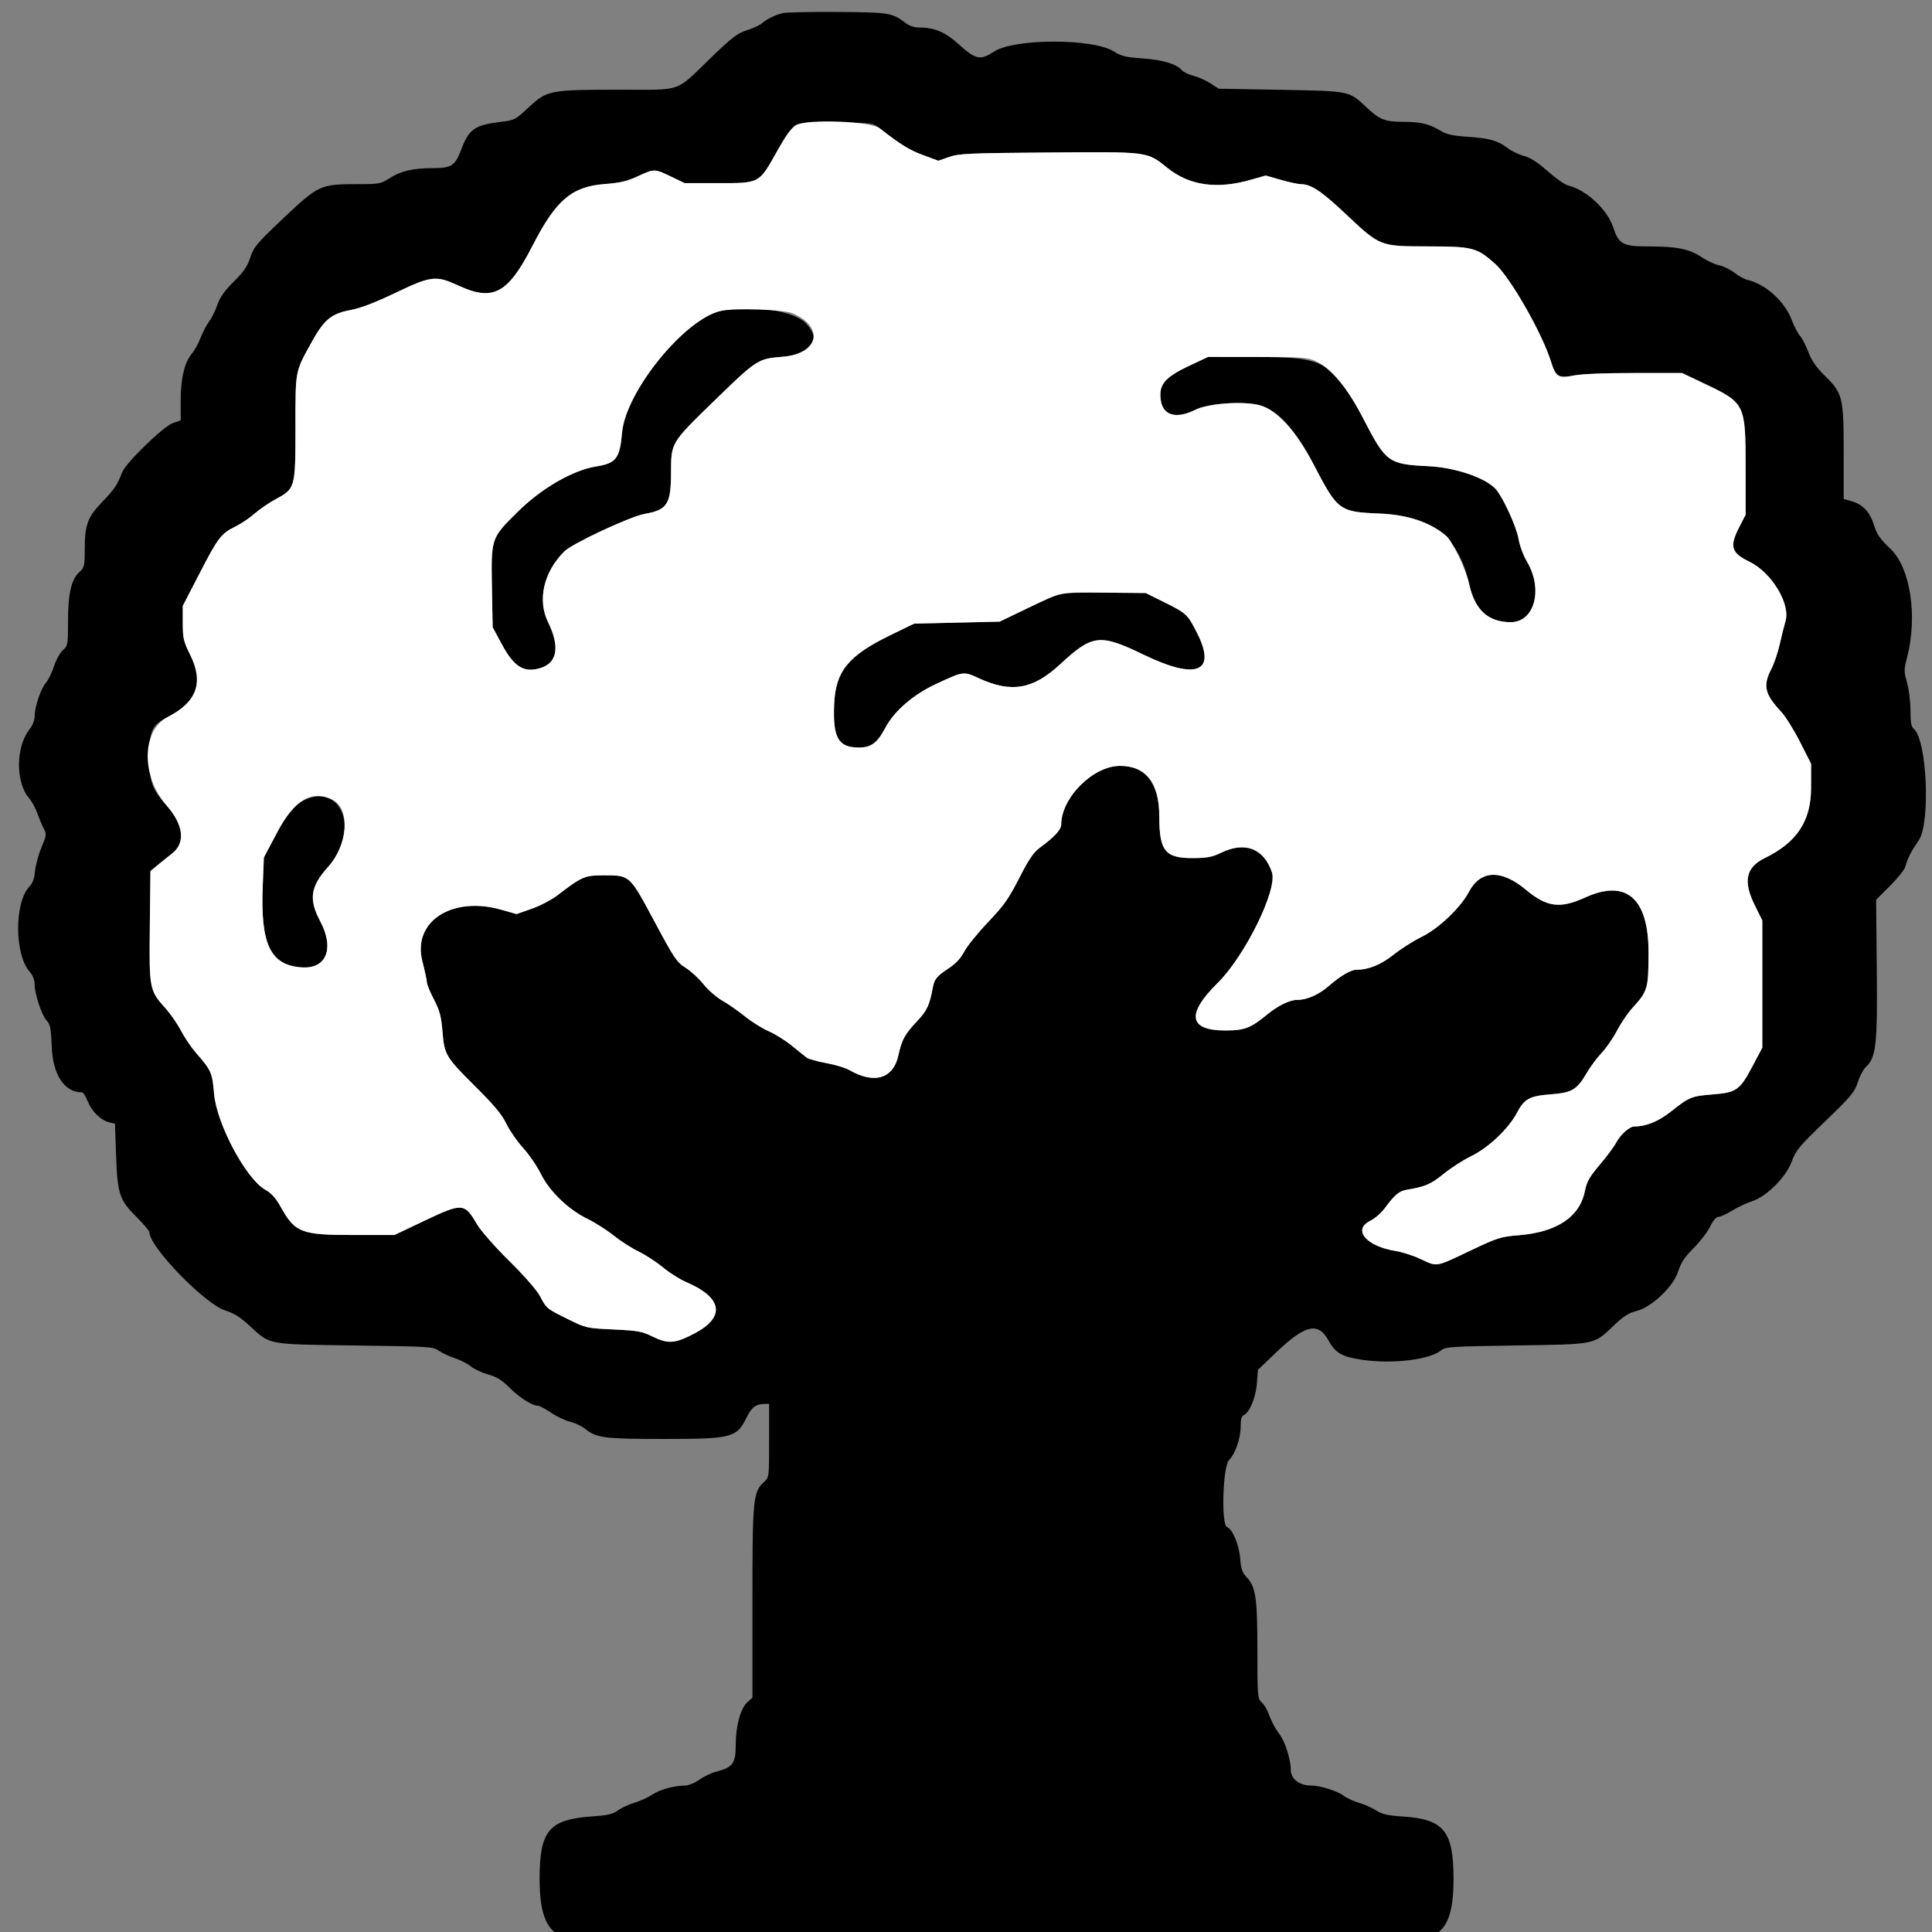 <?xml version="1.0" encoding="UTF-8" standalone="no"?>
<svg
   xmlns:dc="http://purl.org/dc/elements/1.1/"
   xmlns:cc="http://creativecommons.org/ns#"
   xmlns:rdf="http://www.w3.org/1999/02/22-rdf-syntax-ns#"
   xmlns:svg="http://www.w3.org/2000/svg"
   xmlns="http://www.w3.org/2000/svg"
   xmlns:sodipodi="http://sodipodi.sourceforge.net/DTD/sodipodi-0.dtd"
   xmlns:inkscape="http://www.inkscape.org/namespaces/inkscape"
   id="svg"
   version="1.1"
   width="30"
   height="30"
   viewBox="0 0 30 30"
   inkscape:version="0.91 r13725"
   sodipodi:docname="tree2.svg">
  <rect x="0" y="0" width="30" height="30" fill="#808080" stroke="none"/>
  <defs
     id="defs8" />
  <sodipodi:namedview
     pagecolor="#ffffff"
     bordercolor="#666666"
     borderopacity="1"
     objecttolerance="10"
     gridtolerance="10"
     guidetolerance="10"
     inkscape:pageopacity="0"
     inkscape:pageshadow="2"
     inkscape:window-width="1536"
     inkscape:window-height="801"
     id="namedview6"
     showgrid="false"
     inkscape:zoom="9.44"
     inkscape:cx="15.439863"
     inkscape:cy="19.640174"
     inkscape:window-x="-8"
     inkscape:window-y="-8"
     inkscape:window-maximized="1"
     inkscape:current-layer="svg" />
  <g
     id="svgg"
     transform="matrix(0.081,0,0,0.078,-0.985,-0.323)">
    <path
       id="path0"
       d="m 162.2,6.756 c -1.487,0.378 -2.952,1.127 -4,2.044 -0.44,0.385 -1.744,1.006 -2.897,1.381 -1.784,0.58 -2.822,1.408 -6.949,5.55 -6.868,6.893 -5.116,6.263 -17.434,6.266 -13.355,0.004 -13.879,0.109 -17.381,3.49 -2.621,2.531 -2.726,2.586 -5.528,2.938 -4.813,0.604 -5.948,1.43 -7.388,5.375 -1.22,3.342 -1.866,3.798 -5.393,3.81 -3.924,0.012 -6.191,0.556 -8.389,2.012 -1.701,1.127 -1.971,1.178 -6.237,1.178 -7.005,0 -7.404,0.191 -14.067,6.734 -5.154,5.061 -5.728,5.767 -6.386,7.856 -0.56,1.774 -1.282,2.87 -3.184,4.828 -1.784,1.839 -2.647,3.107 -3.143,4.623 -0.375,1.149 -1.09,2.645 -1.588,3.324 -0.497,0.679 -1.232,2.135 -1.632,3.235 -0.401,1.1 -1.137,2.493 -1.636,3.095 -1.419,1.711 -2.168,4.956 -2.168,9.386 l 0,3.958 -1.5,0.526 c -1.793,0.629 -9.012,7.909 -9.72,9.802 -0.971,2.598 -1.434,3.311 -3.808,5.875 -2.85,3.076 -3.372,4.572 -3.372,9.665 0,3.066 -0.086,3.435 -1.007,4.3 -1.561,1.466 -2.193,4.288 -2.193,9.796 0,4.667 -0.039,4.894 -1.002,5.799 -0.551,0.518 -1.309,1.944 -1.683,3.17 -0.374,1.225 -1.08,2.721 -1.568,3.323 -1.006,1.241 -2.147,4.799 -2.147,6.693 0,0.729 -0.419,1.814 -0.988,2.561 -2.663,3.491 -2.686,10.598 -0.046,13.739 0.514,0.611 1.23,1.981 1.59,3.043 0.361,1.062 0.913,2.429 1.228,3.038 0.523,1.011 0.481,1.332 -0.472,3.669 -0.575,1.409 -1.129,3.523 -1.231,4.698 -0.128,1.473 -0.464,2.436 -1.081,3.102 -2.897,3.126 -2.879,13.468 0.03,16.924 0.624,0.743 0.97,1.655 0.97,2.56 0,1.929 1.373,6.181 2.331,7.222 0.654,0.711 0.814,1.569 0.94,5.056 0.206,5.703 2.412,9.2 5.801,9.2 0.231,0 0.717,0.779 1.081,1.732 0.78,2.042 2.469,3.783 4.089,4.215 l 1.158,0.308 0.209,6.173 c 0.265,7.804 0.635,8.981 3.879,12.339 1.382,1.43 2.512,2.817 2.512,3.083 0,2.93 10.706,14.375 14.593,15.6 1.613,0.509 2.823,1.305 4.667,3.07 3.957,3.789 3.183,3.64 20.208,3.875 14.261,0.197 14.913,0.239 16,1.037 0.622,0.458 1.997,1.126 3.055,1.484 1.057,0.358 2.45,1.095 3.095,1.638 0.645,0.542 2.147,1.27 3.338,1.616 1.649,0.479 2.626,1.11 4.104,2.649 1.887,1.965 4.349,3.581 5.454,3.581 0.3,0 1.409,0.614 2.465,1.365 1.056,0.751 2.692,1.559 3.636,1.797 0.945,0.238 2.227,0.858 2.851,1.377 2.258,1.882 3.575,2.061 15.134,2.061 13.019,0 13.966,-0.249 15.835,-4.172 1.031,-2.163 1.753,-2.746 3.465,-2.8 l 0.9,-0.028 0,7.33 c 0,7.316 -0.002,7.332 -1.007,8.277 -2.069,1.943 -2.193,3.299 -2.193,23.92 l 0,18.981 -0.954,0.884 c -1.324,1.227 -2.246,4.733 -2.246,8.541 0,3.659 -0.559,4.449 -3.752,5.307 -0.906,0.243 -2.358,0.963 -3.227,1.601 -0.911,0.669 -2.095,1.163 -2.8,1.169 -2.112,0.017 -4.766,0.793 -6.282,1.838 -0.804,0.554 -2.316,1.264 -3.361,1.579 -1.046,0.314 -2.458,0.994 -3.139,1.51 -1,0.756 -1.935,0.988 -4.839,1.197 -8.413,0.605 -10.2,2.789 -10.2,12.466 0,7.356 1.49,10.737 5.228,11.865 3.19,0.963 162.754,0.773 165.267,-0.196 3.41,-1.316 4.705,-4.527 4.705,-11.669 0,-9.533 -1.824,-11.878 -9.666,-12.428 -2.982,-0.209 -4.018,-0.452 -5.144,-1.209 -0.776,-0.521 -2.251,-1.2 -3.279,-1.51 -1.028,-0.309 -2.353,-0.943 -2.945,-1.408 -1.241,-0.976 -4.549,-2.044 -6.339,-2.046 -2.183,-0.003 -3.827,-1.344 -3.827,-3.121 0,-2.054 -1.075,-5.599 -2.147,-7.078 -0.903,-1.247 -1.439,-2.312 -2.249,-4.471 -0.262,-0.699 -0.821,-1.582 -1.241,-1.962 -0.711,-0.644 -0.763,-1.353 -0.763,-10.365 0,-10.503 -0.307,-12.601 -2.129,-14.556 -0.763,-0.82 -1.016,-1.612 -1.169,-3.658 -0.203,-2.714 -1.466,-5.846 -2.52,-6.25 -1.148,-0.441 -0.818,-12.043 0.379,-13.316 1.245,-1.325 2.239,-4.339 2.239,-6.793 0,-1.332 0.183,-2.014 0.582,-2.167 1.075,-0.412 2.33,-3.558 2.53,-6.338 l 0.192,-2.675 3.528,-3.503 c 5.546,-5.506 8.036,-6.09 10.006,-2.346 1.307,2.483 2.557,3.236 6.368,3.833 5.878,0.921 13.179,-0.007 15.32,-1.948 0.672,-0.609 2.255,-0.708 14.215,-0.893 15.466,-0.239 14.889,-0.118 18.728,-3.92 1.901,-1.882 2.904,-2.554 4.359,-2.921 2.915,-0.734 7.128,-4.872 8.036,-7.893 0.516,-1.718 1.227,-2.832 2.973,-4.658 1.262,-1.32 2.689,-3.255 3.173,-4.3 0.542,-1.173 1.137,-1.9 1.556,-1.9 0.372,0 1.568,-0.566 2.656,-1.257 1.088,-0.691 2.788,-1.523 3.778,-1.849 2.806,-0.925 6.534,-4.789 7.639,-7.918 0.791,-2.242 1.422,-3.03 6.43,-8.031 4.963,-4.955 5.625,-5.778 6.228,-7.745 0.371,-1.21 1.065,-2.577 1.543,-3.038 1.977,-1.909 2.241,-4.352 2.102,-19.416 l -0.128,-13.889 2.634,-2.729 c 1.449,-1.501 2.763,-3.179 2.919,-3.728 0.549,-1.937 1.11,-3.087 2.619,-5.374 2.286,-3.463 1.567,-20.107 -0.96,-22.204 -0.471,-0.392 -0.626,-1.3 -0.626,-3.677 0,-1.736 -0.296,-4.22 -0.657,-5.519 -0.609,-2.19 -0.609,-2.552 0,-4.976 2.06,-8.199 0.641,-17.896 -3.163,-21.626 -1.991,-1.952 -2.605,-2.867 -3.155,-4.699 -0.799,-2.659 -2.126,-4.143 -4.28,-4.789 l -1.545,-0.463 0,-9.073 c 0,-11.145 -0.182,-11.937 -3.536,-15.371 -1.731,-1.773 -2.609,-3.078 -3.247,-4.829 -0.481,-1.32 -1.199,-2.76 -1.596,-3.2 -0.396,-0.44 -1.114,-1.88 -1.596,-3.2 -1.334,-3.659 -5.012,-7.108 -8.459,-7.934 -0.568,-0.136 -1.712,-0.787 -2.542,-1.447 -0.829,-0.659 -2.132,-1.315 -2.893,-1.458 -0.762,-0.143 -2.277,-0.873 -3.366,-1.622 -2.397,-1.649 -4.725,-2.139 -10.166,-2.139 -4.963,0 -5.721,-0.428 -6.794,-3.838 -1.11,-3.531 -5.237,-7.483 -8.673,-8.305 -0.587,-0.141 -2.333,-1.417 -3.879,-2.835 -1.958,-1.798 -3.332,-2.717 -4.532,-3.032 -0.946,-0.248 -2.351,-0.947 -3.121,-1.552 -1.939,-1.524 -3.466,-1.972 -7.724,-2.269 -2.804,-0.195 -4.008,-0.467 -5.076,-1.144 -2.181,-1.385 -3.879,-1.825 -7.034,-1.825 -3.752,0 -4.697,-0.385 -7.366,-3 -3.238,-3.174 -3.045,-3.134 -16.4,-3.381 L 245.8,21.8 244.2,20.73 c -0.88,-0.589 -2.344,-1.265 -3.253,-1.503 -0.91,-0.238 -1.9,-0.731 -2.2,-1.095 -1.031,-1.249 -3.71,-2.086 -7.557,-2.361 -3.217,-0.23 -4.053,-0.442 -5.531,-1.403 -4.019,-2.612 -19.051,-2.583 -22.928,0.045 -2.634,1.784 -3.519,1.604 -6.681,-1.366 -2.77,-2.602 -4.736,-3.447 -8.016,-3.447 -0.619,0 -1.555,-0.335 -2.08,-0.743 C 183.136,6.66 182.823,6.605 172.8,6.525 167.63,6.484 162.86,6.588 162.2,6.756 m 18.638,22.951 c 3.946,3.209 5.624,4.285 8.28,5.309 l 2.919,1.125 2.081,-0.751 c 1.886,-0.68 3.67,-0.764 18.965,-0.891 19.434,-0.16 18.933,-0.228 22.911,3.096 4.168,3.482 9.449,4.262 15.906,2.348 l 2.9,-0.86 2.9,0.86 c 1.595,0.473 3.311,0.859 3.813,0.858 1.966,-0.002 3.981,1.389 8.683,5.995 6.524,6.392 6.505,6.384 15.558,6.395 8.763,0.011 9.498,0.207 13.021,3.468 2.914,2.698 9.01,13.781 10.725,19.5 0.91,3.033 1.411,3.343 4.403,2.725 1.438,-0.297 5.897,-0.484 11.532,-0.484 l 9.186,0 4.39,2.166 c 7.674,3.788 7.789,4.033 7.789,16.57 l 0,9.484 -1.187,2.39 c -1.954,3.931 -1.607,5.176 1.937,6.965 4.237,2.138 7.888,8.4 6.895,11.825 -0.255,0.88 -0.752,2.95 -1.106,4.6 -0.353,1.65 -1.069,3.849 -1.591,4.887 -1.676,3.335 -1.303,5.039 1.869,8.547 0.813,0.899 2.437,3.599 3.609,6 l 2.131,4.366 -0.005,4.8 c -0.006,6.571 -2.715,10.84 -8.855,13.951 -3.674,1.862 -4.229,4.64 -1.897,9.505 l 1.4,2.921 0,12.668 0,12.667 -1.9,3.729 c -2.407,4.723 -3.051,5.195 -7.616,5.573 -4.07,0.337 -4.496,0.519 -8.014,3.42 -2.374,1.959 -4.764,2.966 -7.036,2.966 -0.892,0 -2.618,1.6 -3.418,3.169 -0.419,0.822 -1.85,2.825 -3.179,4.452 -1.97,2.411 -2.494,3.367 -2.832,5.169 -0.972,5.181 -5.339,8.236 -12.655,8.854 -3.543,0.299 -4.027,0.459 -9.453,3.135 -6.613,3.262 -6.162,3.185 -9.416,1.598 -1.379,-0.673 -3.509,-1.386 -4.734,-1.586 -5.66,-0.921 -8.376,-4.242 -4.914,-6.008 0.868,-0.442 2.118,-1.565 2.778,-2.494 1.954,-2.75 2.768,-3.45 4.319,-3.714 3.415,-0.582 4.578,-1.105 6.976,-3.14 1.386,-1.175 3.774,-2.77 5.307,-3.543 3.287,-1.659 7.147,-5.456 8.739,-8.597 1.422,-2.806 2.422,-3.375 6.501,-3.699 4.065,-0.323 4.992,-0.892 6.865,-4.211 0.725,-1.284 2.021,-3.097 2.879,-4.028 0.859,-0.932 2.181,-2.923 2.94,-4.425 0.758,-1.503 2.091,-3.542 2.962,-4.532 2.94,-3.341 3.079,-3.836 3.09,-11 0.018,-10.855 -4.262,-14.72 -12.162,-10.982 -4.809,2.275 -7.331,1.929 -11.358,-1.558 -4.73,-4.095 -8.704,-3.933 -10.923,0.446 -1.59,3.139 -5.824,7.314 -9.089,8.962 -1.509,0.762 -3.917,2.353 -5.351,3.536 -2.437,2.011 -4.787,2.996 -7.146,2.996 -1.041,0 -3.088,1.25 -5.205,3.178 -1.946,1.772 -4.22,2.822 -6.114,2.822 -1.452,0 -3.665,1.123 -5.806,2.948 -3.119,2.658 -4.281,3.121 -7.879,3.136 -7.101,0.031 -7.647,-3.216 -1.586,-9.433 5.286,-5.423 11.547,-18.667 10.427,-22.059 -1.576,-4.776 -5.183,-6.199 -9.797,-3.866 -1.62,0.819 -2.611,1.017 -5.218,1.042 -5.45,0.054 -6.582,-1.372 -6.582,-8.292 0,-6.643 -2.559,-10.063 -7.531,-10.063 -5.164,0 -11.269,6.338 -11.269,11.7 0,0.995 -1.376,2.529 -4.153,4.629 -1.149,0.869 -2.081,2.305 -3.902,6.011 -2.027,4.124 -2.938,5.462 -5.96,8.753 -1.962,2.137 -4.019,4.778 -4.572,5.868 -0.667,1.316 -1.643,2.418 -2.908,3.282 -2.367,1.617 -2.815,2.181 -3.13,3.944 -0.618,3.453 -1.107,4.537 -2.976,6.602 -2.395,2.644 -2.968,3.722 -3.594,6.757 -0.979,4.749 -4.632,5.898 -9.474,2.979 -0.698,-0.42 -2.662,-1.031 -4.366,-1.357 -1.703,-0.326 -3.383,-0.811 -3.731,-1.077 -0.349,-0.267 -1.65,-1.346 -2.893,-2.398 -1.242,-1.052 -3.228,-2.342 -4.412,-2.866 -1.185,-0.524 -3.232,-1.853 -4.549,-2.954 -1.317,-1.1 -3.291,-2.527 -4.385,-3.17 -1.094,-0.643 -2.711,-2.109 -3.592,-3.258 -0.882,-1.149 -2.424,-2.621 -3.426,-3.271 -1.675,-1.086 -2.161,-1.836 -5.955,-9.203 -4.786,-9.291 -4.673,-9.184 -9.724,-9.184 -3.659,0 -4.177,0.233 -8.898,3.997 -1.1,0.876 -3.308,2.071 -4.907,2.655 l -2.907,1.06 -2.893,-0.857 c -9.476,-2.809 -17.101,2.334 -15.165,10.229 0.48,1.955 0.872,3.865 0.872,4.245 0,0.38 0.605,1.901 1.345,3.381 1.096,2.193 1.397,3.355 1.629,6.29 0.373,4.737 0.611,5.154 6.274,11 3.666,3.784 5.121,5.599 5.984,7.461 0.628,1.354 2.067,3.514 3.2,4.8 1.133,1.287 2.67,3.616 3.416,5.178 1.677,3.51 5.272,7.105 8.966,8.965 1.422,0.716 3.653,2.192 4.957,3.279 1.304,1.088 3.464,2.527 4.8,3.199 1.336,0.673 3.445,2.101 4.688,3.174 1.242,1.073 3.249,2.39 4.46,2.925 6.918,3.06 7.557,6.917 1.681,10.159 -3.812,2.102 -5.154,2.208 -8.206,0.646 -1.956,-1.002 -2.761,-1.151 -7.414,-1.378 -5.155,-0.251 -5.263,-0.276 -8.6,-1.982 -4.239,-2.166 -4.232,-2.161 -5.468,-4.599 -0.62,-1.225 -2.96,-4.01 -5.927,-7.058 -2.772,-2.847 -5.46,-6.023 -6.186,-7.309 -2.413,-4.276 -2.765,-4.299 -10.144,-0.66 l -5.677,2.8 -7.863,0 c -10.08,0 -11.196,-0.456 -14.01,-5.723 -0.884,-1.655 -1.722,-2.605 -2.914,-3.304 -3.678,-2.155 -9.302,-13.117 -9.788,-19.078 -0.343,-4.205 -0.545,-4.685 -3.421,-8.095 -0.927,-1.1 -2.24,-3.106 -2.918,-4.458 -0.678,-1.351 -1.99,-3.331 -2.915,-4.4 -3.161,-3.65 -3.201,-3.865 -3.067,-16.372 L 41,177.537 l 1.493,-1.268 c 0.82,-0.698 2.042,-1.719 2.714,-2.269 2.548,-2.086 2.131,-5.683 -1.101,-9.494 -2.861,-3.372 -3.267,-4.562 -3.288,-9.646 -0.023,-5.307 0.435,-6.35 3.508,-7.989 5.599,-2.988 6.934,-6.864 4.274,-12.415 -1.26,-2.628 -1.4,-3.261 -1.4,-6.307 l 0,-3.386 3.22,-6.478 c 3.572,-7.183 4.123,-7.928 6.916,-9.35 1.065,-0.542 2.696,-1.686 3.625,-2.542 0.929,-0.856 2.758,-2.154 4.064,-2.884 3.743,-2.093 3.774,-2.211 3.774,-14.349 10e-4,-11.343 -0.075,-10.912 2.917,-16.564 2.569,-4.854 3.88,-6.002 7.703,-6.747 1.875,-0.365 4.654,-1.471 8.528,-3.395 6.894,-3.423 7.778,-3.529 12.109,-1.454 6.659,3.191 9.472,1.614 14.199,-7.958 4.496,-9.104 7.513,-11.767 13.9,-12.269 2.864,-0.225 4.202,-0.553 6.245,-1.529 3.208,-1.534 3.216,-1.534 6.4,0.052 l 2.6,1.295 6.47,0.005 c 7.958,0.005 7.771,0.109 11.198,-6.23 3.335,-6.171 3.034,-6.018 11.57,-5.878 6.803,0.111 6.845,0.118 8.2,1.219 m -30.364,36.296 c -6.936,1.464 -18.37,16.026 -19.065,24.28 -0.433,5.138 -1.128,6.076 -4.972,6.716 -4.445,0.739 -10.454,4.338 -14.967,8.966 -5.226,5.359 -5.174,5.197 -4.999,15.389 l 0.132,7.646 1.682,3.258 c 2.415,4.678 4.322,5.907 7.538,4.857 3.197,-1.044 3.692,-4.287 1.395,-9.142 -2.075,-4.385 -0.825,-10.001 3.127,-14.056 1.57,-1.611 12.595,-6.956 15.424,-7.478 4.328,-0.799 5.023,-1.938 5.031,-8.239 0.007,-5.923 -0.015,-5.883 7.946,-13.927 8.526,-8.615 8.672,-8.714 13.364,-9.103 5.83,-0.483 7.672,-3.112 4.617,-6.592 -2.254,-2.567 -10.274,-3.838 -16.253,-2.575 m 89.697,10.942 c -4.781,2.337 -5.935,3.796 -5.475,6.928 0.442,3.013 2.99,3.724 6.617,1.848 2.467,-1.277 9.108,-1.777 12.273,-0.925 3.394,0.914 7.013,5.033 10.438,11.88 4.565,9.125 4.878,9.366 12.601,9.701 10.003,0.434 15.213,4.695 17.181,14.053 1.081,5.136 3.642,7.57 7.966,7.57 4.572,0 6.261,-6.55 3.109,-12.059 -0.699,-1.22 -1.404,-3.215 -1.627,-4.596 -0.378,-2.347 -3.032,-8.34 -4.358,-9.843 -1.999,-2.265 -7.747,-4.291 -12.908,-4.55 -7.643,-0.385 -8.154,-0.769 -12.412,-9.338 -5.668,-11.407 -7.29,-12.393 -20.405,-12.405 l -9.429,-0.009 -3.571,1.745 M 215.2,122.374 c -0.55,0.18 -3.34,1.496 -6.2,2.924 l -5.2,2.595 -8.2,0.199 -8.2,0.199 -4.6,2.326 c -8.056,4.074 -10.461,7.154 -10.727,13.736 -0.271,6.702 0.782,8.601 4.767,8.601 2.329,0 3.517,-0.928 5.051,-3.943 1.689,-3.318 5.353,-6.603 9.709,-8.704 5.35,-2.58 5.22,-2.562 8.314,-1.097 6.15,2.914 10.302,2.158 15.465,-2.816 6.205,-5.978 7.612,-6.146 16.039,-1.914 10.155,5.1 14.017,3.478 10.237,-4.301 -1.822,-3.75 -2.037,-3.957 -6.455,-6.23 l -3.4,-1.749 -7.8,-0.077 c -4.29,-0.043 -8.25,0.07 -8.8,0.251 M 69.532,163.957 c -1.597,1.013 -2.135,1.766 -4.305,6.023 l -2.481,4.866 -0.219,5.677 c -0.448,11.627 1.455,15.764 7.451,16.198 4.775,0.345 6.352,-3.763 3.544,-9.232 -2.21,-4.306 -1.851,-6.856 1.514,-10.746 6.55,-7.57 2.201,-17.672 -5.504,-12.786"
       inkscape:connector-curvature="0"
       style="fill:#000000;fill-rule:evenodd;stroke:none" />
    <path
       id="path1"
       d="m 164.668,29.088 c -0.725,0.455 -2.022,2.357 -3.6,5.278 -3.427,6.339 -3.24,6.235 -11.198,6.23 l -6.47,-0.005 -2.6,-1.295 c -3.184,-1.586 -3.192,-1.586 -6.4,-0.052 -2.043,0.976 -3.381,1.304 -6.245,1.529 -6.387,0.502 -9.404,3.165 -13.9,12.269 -4.727,9.572 -7.54,11.149 -14.199,7.958 -4.331,-2.075 -5.215,-1.969 -12.109,1.454 -3.874,1.924 -6.653,3.03 -8.528,3.395 -3.823,0.745 -5.134,1.893 -7.703,6.747 -2.992,5.652 -2.916,5.221 -2.917,16.564 0,12.138 -0.031,12.256 -3.774,14.349 -1.306,0.73 -3.135,2.028 -4.064,2.884 -0.929,0.856 -2.56,2 -3.625,2.542 -2.793,1.422 -3.344,2.167 -6.916,9.35 l -3.22,6.478 0,3.386 c 0,3.046 0.14,3.679 1.4,6.307 2.66,5.551 1.325,9.427 -4.274,12.415 -5.044,2.691 -5.158,11.815 -0.22,17.635 3.232,3.811 3.649,7.408 1.101,9.494 -0.672,0.55 -1.894,1.571 -2.714,2.269 L 41,177.537 40.882,188.57 c -0.134,12.507 -0.094,12.722 3.067,16.372 0.925,1.069 2.237,3.049 2.915,4.4 0.678,1.352 1.991,3.358 2.918,4.458 2.876,3.41 3.078,3.89 3.421,8.095 0.486,5.961 6.11,16.923 9.788,19.078 1.192,0.699 2.03,1.649 2.914,3.304 2.814,5.267 3.93,5.723 14.01,5.723 l 7.863,0 5.677,-2.8 c 7.379,-3.639 7.731,-3.616 10.144,0.66 0.726,1.286 3.414,4.462 6.186,7.309 2.967,3.048 5.307,5.833 5.927,7.058 1.236,2.438 1.229,2.433 5.468,4.599 3.337,1.706 3.445,1.731 8.6,1.982 4.653,0.227 5.458,0.376 7.414,1.378 3.052,1.562 4.394,1.456 8.206,-0.646 5.876,-3.242 5.237,-7.099 -1.681,-10.159 -1.211,-0.535 -3.218,-1.852 -4.46,-2.925 -1.243,-1.073 -3.352,-2.501 -4.688,-3.174 -1.336,-0.672 -3.496,-2.111 -4.8,-3.199 -1.304,-1.087 -3.535,-2.563 -4.957,-3.279 -3.694,-1.86 -7.289,-5.455 -8.966,-8.965 -0.746,-1.562 -2.283,-3.891 -3.416,-5.178 -1.133,-1.286 -2.572,-3.446 -3.2,-4.8 -0.863,-1.862 -2.318,-3.677 -5.984,-7.461 -5.663,-5.846 -5.901,-6.263 -6.274,-11 -0.232,-2.935 -0.533,-4.097 -1.629,-6.29 -0.74,-1.48 -1.345,-3.001 -1.345,-3.381 0,-0.38 -0.392,-2.29 -0.872,-4.245 -1.936,-7.895 5.689,-13.038 15.165,-10.229 l 2.893,0.857 2.907,-1.06 c 1.599,-0.584 3.807,-1.779 4.907,-2.655 4.721,-3.764 5.239,-3.997 8.898,-3.997 5.051,0 4.938,-0.107 9.724,9.184 3.794,7.367 4.28,8.117 5.955,9.203 1.002,0.65 2.544,2.122 3.426,3.271 0.881,1.149 2.498,2.615 3.592,3.258 1.094,0.643 3.068,2.07 4.385,3.17 1.317,1.101 3.364,2.43 4.549,2.954 1.184,0.524 3.17,1.814 4.412,2.866 1.243,1.052 2.544,2.131 2.893,2.398 0.348,0.266 2.028,0.751 3.731,1.077 1.704,0.326 3.668,0.937 4.366,1.357 4.842,2.919 8.495,1.77 9.474,-2.979 0.626,-3.035 1.199,-4.113 3.594,-6.757 1.869,-2.065 2.358,-3.149 2.976,-6.602 0.315,-1.763 0.763,-2.327 3.13,-3.944 1.265,-0.864 2.241,-1.966 2.908,-3.282 0.553,-1.09 2.61,-3.731 4.572,-5.868 3.022,-3.291 3.933,-4.629 5.96,-8.753 1.821,-3.706 2.753,-5.142 3.902,-6.011 2.777,-2.1 4.153,-3.634 4.153,-4.629 0,-5.362 6.105,-11.7 11.269,-11.7 4.972,0 7.531,3.42 7.531,10.063 0,6.92 1.132,8.346 6.582,8.292 2.607,-0.025 3.598,-0.223 5.218,-1.042 4.614,-2.333 8.221,-0.91 9.797,3.866 1.12,3.392 -5.141,16.636 -10.427,22.059 -6.061,6.217 -5.515,9.464 1.586,9.433 3.598,-0.015 4.76,-0.478 7.879,-3.136 2.141,-1.825 4.354,-2.948 5.806,-2.948 1.894,0 4.168,-1.05 6.114,-2.822 2.117,-1.928 4.164,-3.178 5.205,-3.178 2.359,0 4.709,-0.985 7.146,-2.996 1.434,-1.183 3.842,-2.774 5.351,-3.536 3.265,-1.648 7.499,-5.823 9.089,-8.962 2.219,-4.379 6.193,-4.541 10.923,-0.446 4.027,3.487 6.549,3.833 11.358,1.558 7.9,-3.738 12.18,0.127 12.162,10.982 -0.011,7.164 -0.15,7.659 -3.09,11 -0.871,0.99 -2.204,3.029 -2.962,4.532 -0.759,1.502 -2.081,3.493 -2.94,4.425 -0.858,0.931 -2.154,2.744 -2.879,4.028 -1.873,3.319 -2.8,3.888 -6.865,4.211 -4.079,0.324 -5.079,0.893 -6.501,3.699 -1.592,3.141 -5.452,6.938 -8.739,8.597 -1.533,0.773 -3.921,2.368 -5.307,3.543 -2.398,2.035 -3.561,2.558 -6.976,3.14 -1.551,0.264 -2.365,0.964 -4.319,3.714 -0.66,0.929 -1.91,2.052 -2.778,2.494 -3.462,1.766 -0.746,5.087 4.914,6.008 1.225,0.2 3.355,0.913 4.734,1.586 3.254,1.587 2.803,1.664 9.416,-1.598 5.426,-2.676 5.91,-2.836 9.453,-3.135 7.316,-0.618 11.683,-3.673 12.655,-8.854 0.338,-1.802 0.862,-2.758 2.832,-5.169 1.329,-1.627 2.76,-3.63 3.179,-4.452 0.8,-1.569 2.526,-3.169 3.418,-3.169 2.272,0 4.662,-1.007 7.036,-2.966 3.518,-2.901 3.944,-3.083 8.014,-3.42 4.565,-0.378 5.209,-0.85 7.616,-5.573 l 1.9,-3.729 0,-12.667 0,-12.668 -1.4,-2.921 c -2.332,-4.865 -1.777,-7.643 1.897,-9.505 6.14,-3.111 8.849,-7.38 8.855,-13.951 l 0.005,-4.8 -2.131,-4.366 c -1.172,-2.401 -2.796,-5.101 -3.609,-6 -3.172,-3.508 -3.545,-5.212 -1.869,-8.547 0.522,-1.038 1.238,-3.237 1.591,-4.887 0.354,-1.65 0.851,-3.72 1.106,-4.6 0.993,-3.425 -2.658,-9.687 -6.895,-11.825 -3.544,-1.789 -3.891,-3.034 -1.937,-6.965 l 1.187,-2.39 0,-9.484 c 0,-12.537 -0.115,-12.782 -7.789,-16.57 l -4.39,-2.166 -9.186,0 c -5.635,0 -10.094,0.187 -11.532,0.484 -2.992,0.618 -3.493,0.308 -4.403,-2.725 -1.715,-5.719 -7.811,-16.802 -10.725,-19.5 -3.523,-3.261 -4.258,-3.457 -13.021,-3.468 -9.053,-0.011 -9.034,-0.003 -15.558,-6.395 -4.702,-4.606 -6.717,-5.997 -8.683,-5.995 -0.502,10e-4 -2.218,-0.385 -3.813,-0.858 l -2.9,-0.86 -2.9,0.86 c -6.457,1.914 -11.738,1.134 -15.906,-2.348 -3.978,-3.324 -3.477,-3.256 -22.911,-3.096 -15.295,0.127 -17.079,0.211 -18.965,0.891 l -2.081,0.751 -2.919,-1.125 c -2.656,-1.024 -4.334,-2.1 -8.28,-5.309 -1.797,-1.461 -14.083,-1.932 -16.17,-0.619 m -0.662,37.392 c 6.325,2.704 5.146,8.107 -1.896,8.69 -4.692,0.389 -4.838,0.488 -13.364,9.103 -7.961,8.044 -7.939,8.004 -7.946,13.927 -0.008,6.301 -0.703,7.44 -5.031,8.239 -2.829,0.522 -13.854,5.867 -15.424,7.478 -3.952,4.055 -5.202,9.671 -3.127,14.056 2.297,4.855 1.802,8.098 -1.395,9.142 -3.216,1.05 -5.123,-0.179 -7.538,-4.857 l -1.682,-3.258 -0.132,-7.646 c -0.175,-10.192 -0.227,-10.03 4.999,-15.389 4.513,-4.628 10.522,-8.227 14.967,-8.966 3.844,-0.64 4.539,-1.578 4.972,-6.716 0.695,-8.254 12.129,-22.816 19.065,-24.28 2.66,-0.562 11.861,-0.238 13.532,0.477 M 264.2,75.954 c 3.098,1.426 6.22,5.308 9.376,11.66 4.258,8.569 4.769,8.953 12.412,9.338 5.161,0.259 10.909,2.285 12.908,4.55 1.326,1.503 3.98,7.496 4.358,9.843 0.223,1.381 0.928,3.376 1.627,4.596 3.152,5.509 1.463,12.059 -3.109,12.059 -4.324,0 -6.885,-2.434 -7.966,-7.57 -0.627,-2.984 -3.209,-8.585 -4.462,-9.681 -3.029,-2.651 -7.36,-4.14 -12.719,-4.372 -7.723,-0.335 -8.036,-0.576 -12.601,-9.701 -3.425,-6.847 -7.044,-10.966 -10.438,-11.88 -3.165,-0.852 -9.806,-0.352 -12.273,0.925 -3.627,1.876 -6.175,1.165 -6.617,-1.848 -0.46,-3.132 0.694,-4.591 5.475,-6.928 l 3.571,-1.745 9.429,0.009 c 8.3,0.008 9.621,0.097 11.029,0.745 m -29,47.995 c 4.418,2.273 4.633,2.48 6.455,6.23 3.78,7.779 -0.082,9.401 -10.237,4.301 -8.427,-4.232 -9.834,-4.064 -16.039,1.914 -5.163,4.974 -9.315,5.73 -15.465,2.816 -3.094,-1.465 -2.964,-1.483 -8.314,1.097 -4.356,2.101 -8.02,5.386 -9.709,8.704 -1.534,3.015 -2.722,3.943 -5.051,3.943 -3.985,0 -5.038,-1.899 -4.767,-8.601 0.266,-6.582 2.671,-9.662 10.727,-13.736 l 4.6,-2.326 8.2,-0.199 8.2,-0.199 5.2,-2.595 c 6.863,-3.426 6.095,-3.263 15,-3.175 l 7.8,0.077 3.4,1.749 M 75.942,163.37 c 3.412,1.764 2.926,8.945 -0.906,13.373 -3.365,3.89 -3.724,6.44 -1.514,10.746 2.808,5.469 1.231,9.577 -3.544,9.232 -5.996,-0.434 -7.899,-4.571 -7.451,-16.198 l 0.219,-5.677 2.481,-4.866 c 3.374,-6.619 6.714,-8.679 10.715,-6.61"
       inkscape:connector-curvature="0"
       style="fill:#ffffff;fill-rule:evenodd;stroke:none" />
  </g>
</svg>
